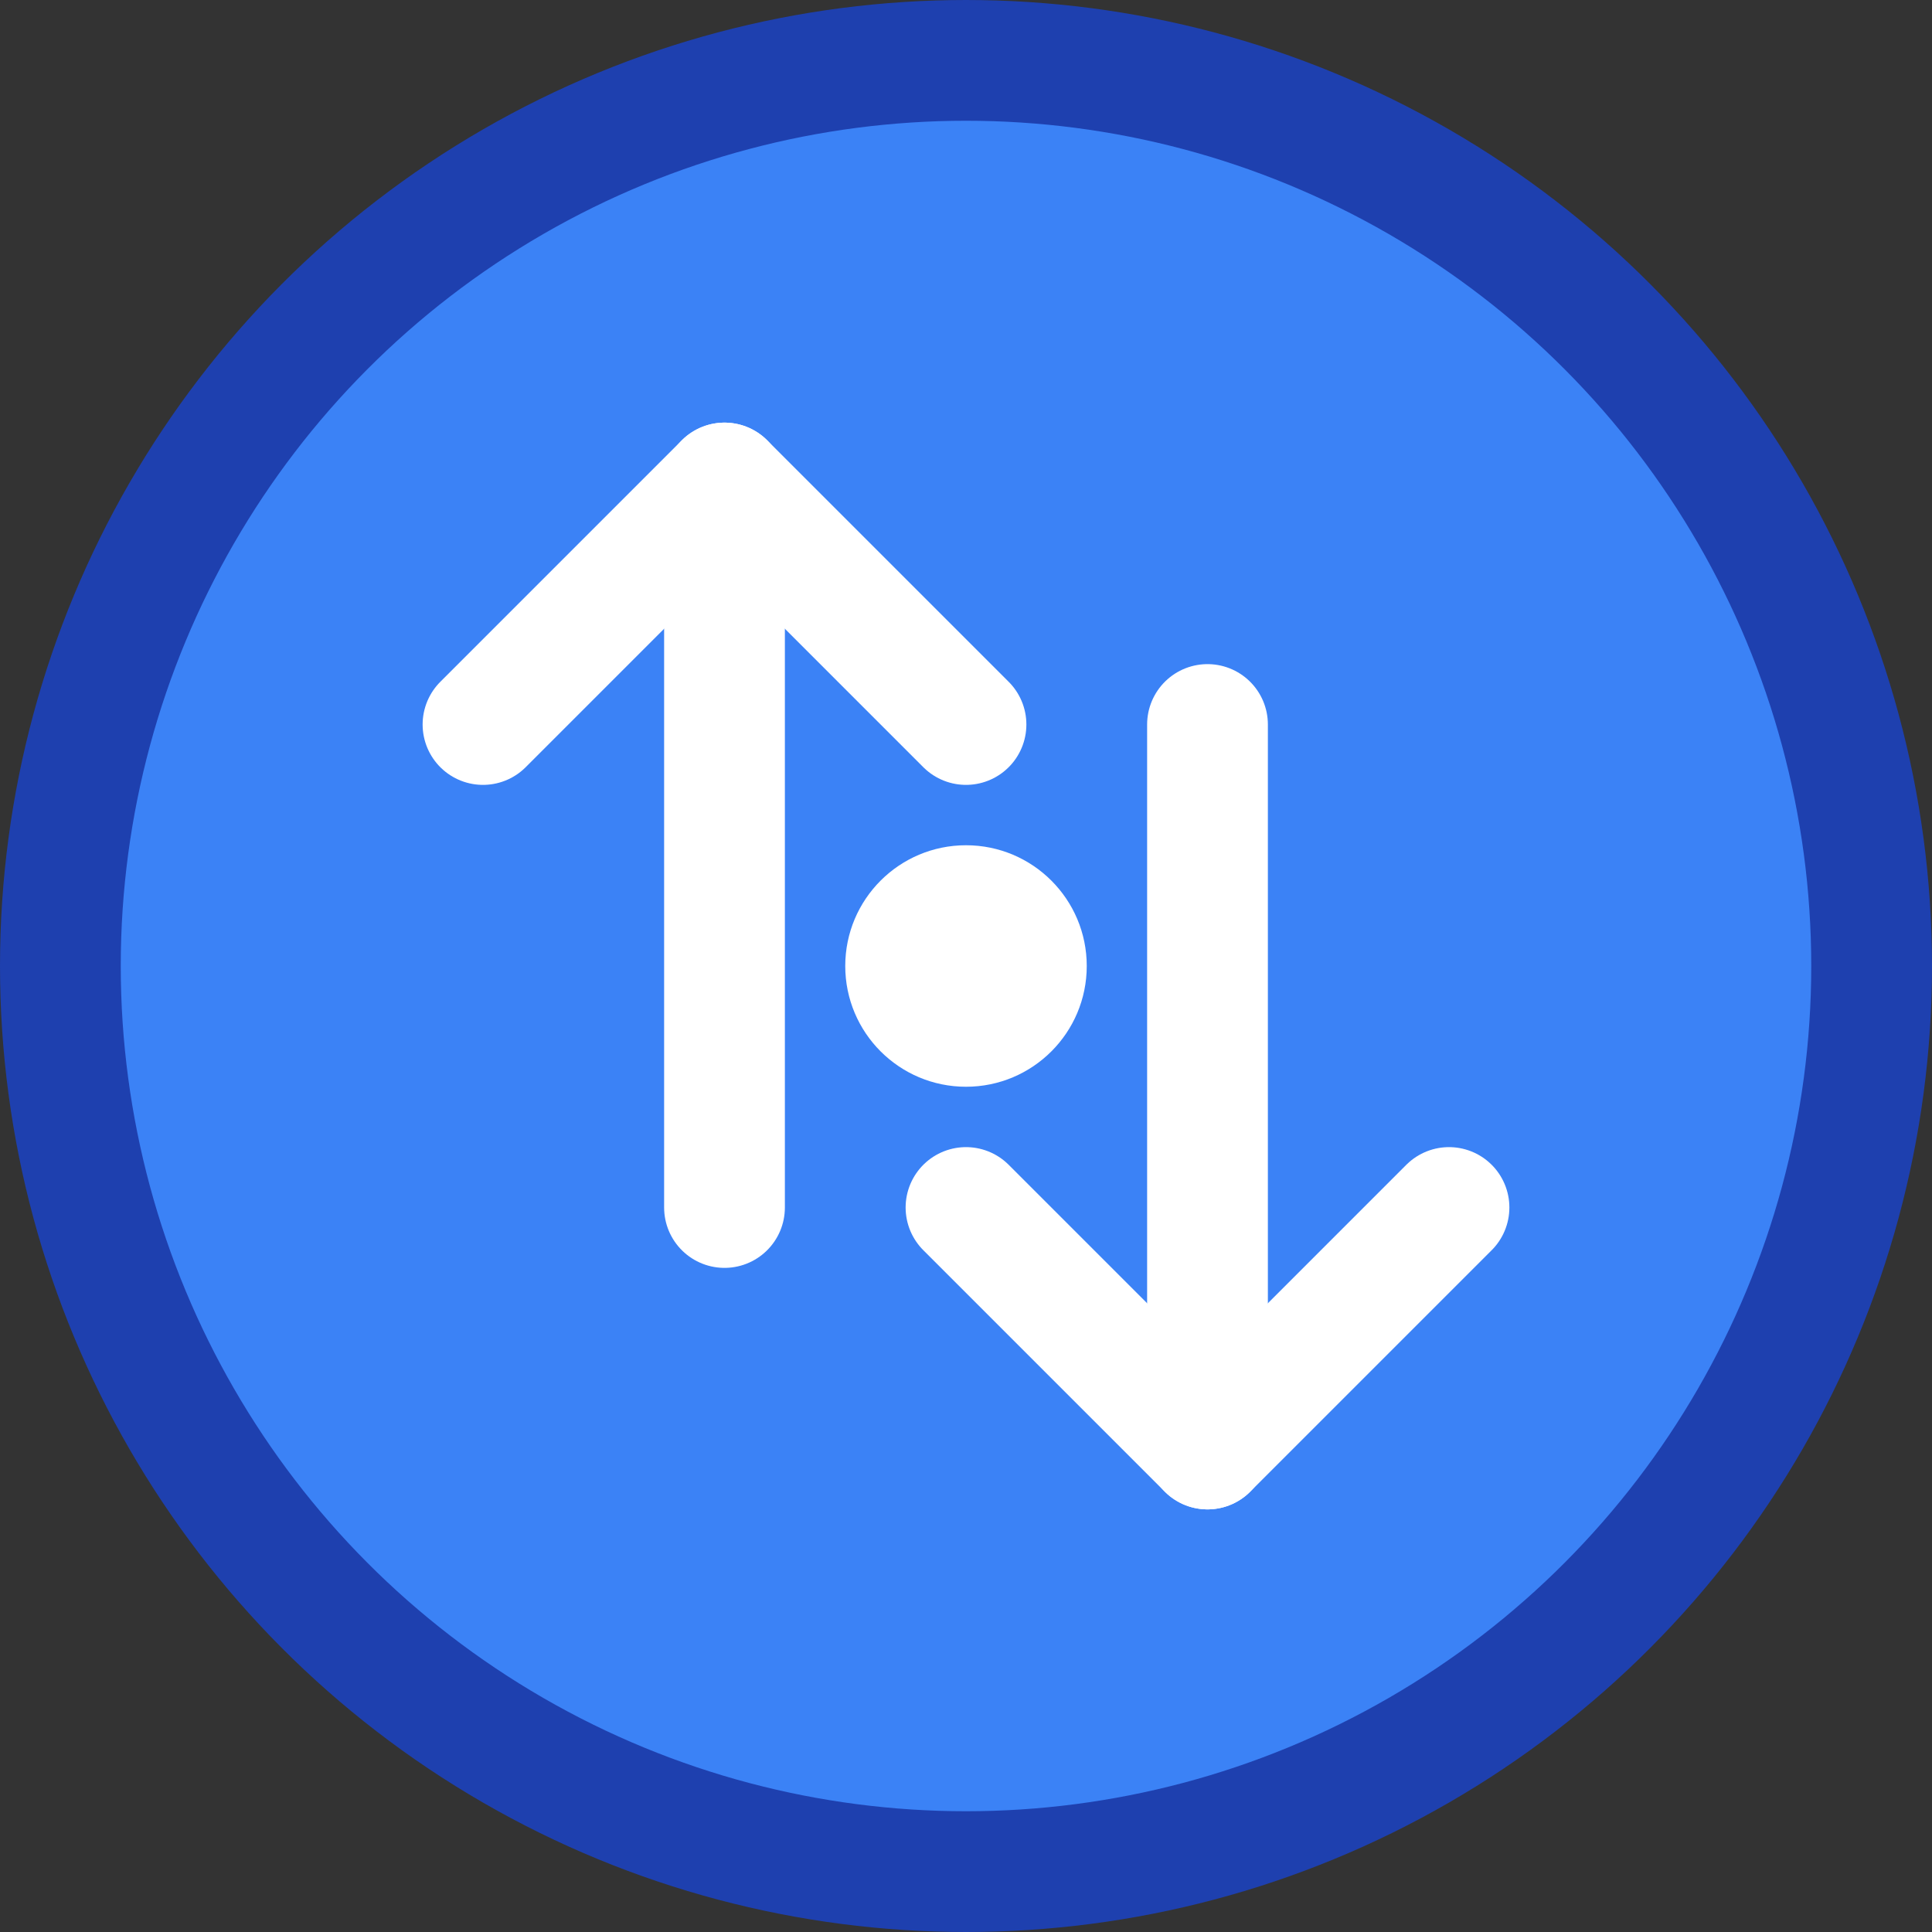 <svg width="32" height="32" viewBox="0 0 32 32" fill="none" xmlns="http://www.w3.org/2000/svg">
  <rect x="0" y="0" width="32" height="32" fill="#333333" stroke="none"/>
  <!-- Background circle -->
  <circle cx="16" cy="16" r="15" fill="#3B82F6" stroke="#1E40AF" stroke-width="2"/>
  
  <!-- Transfer arrows -->
  <path d="M8 12L12 8L16 12" stroke="white" stroke-width="2" stroke-linecap="round" stroke-linejoin="round"/>
  <path d="M12 8V20" stroke="white" stroke-width="2" stroke-linecap="round" stroke-linejoin="round"/>
  
  <path d="M24 20L20 24L16 20" stroke="white" stroke-width="2" stroke-linecap="round" stroke-linejoin="round"/>
  <path d="M20 24V12" stroke="white" stroke-width="2" stroke-linecap="round" stroke-linejoin="round"/>
  
  <!-- Center dot -->
  <circle cx="16" cy="16" r="2" fill="white"/>
</svg>

